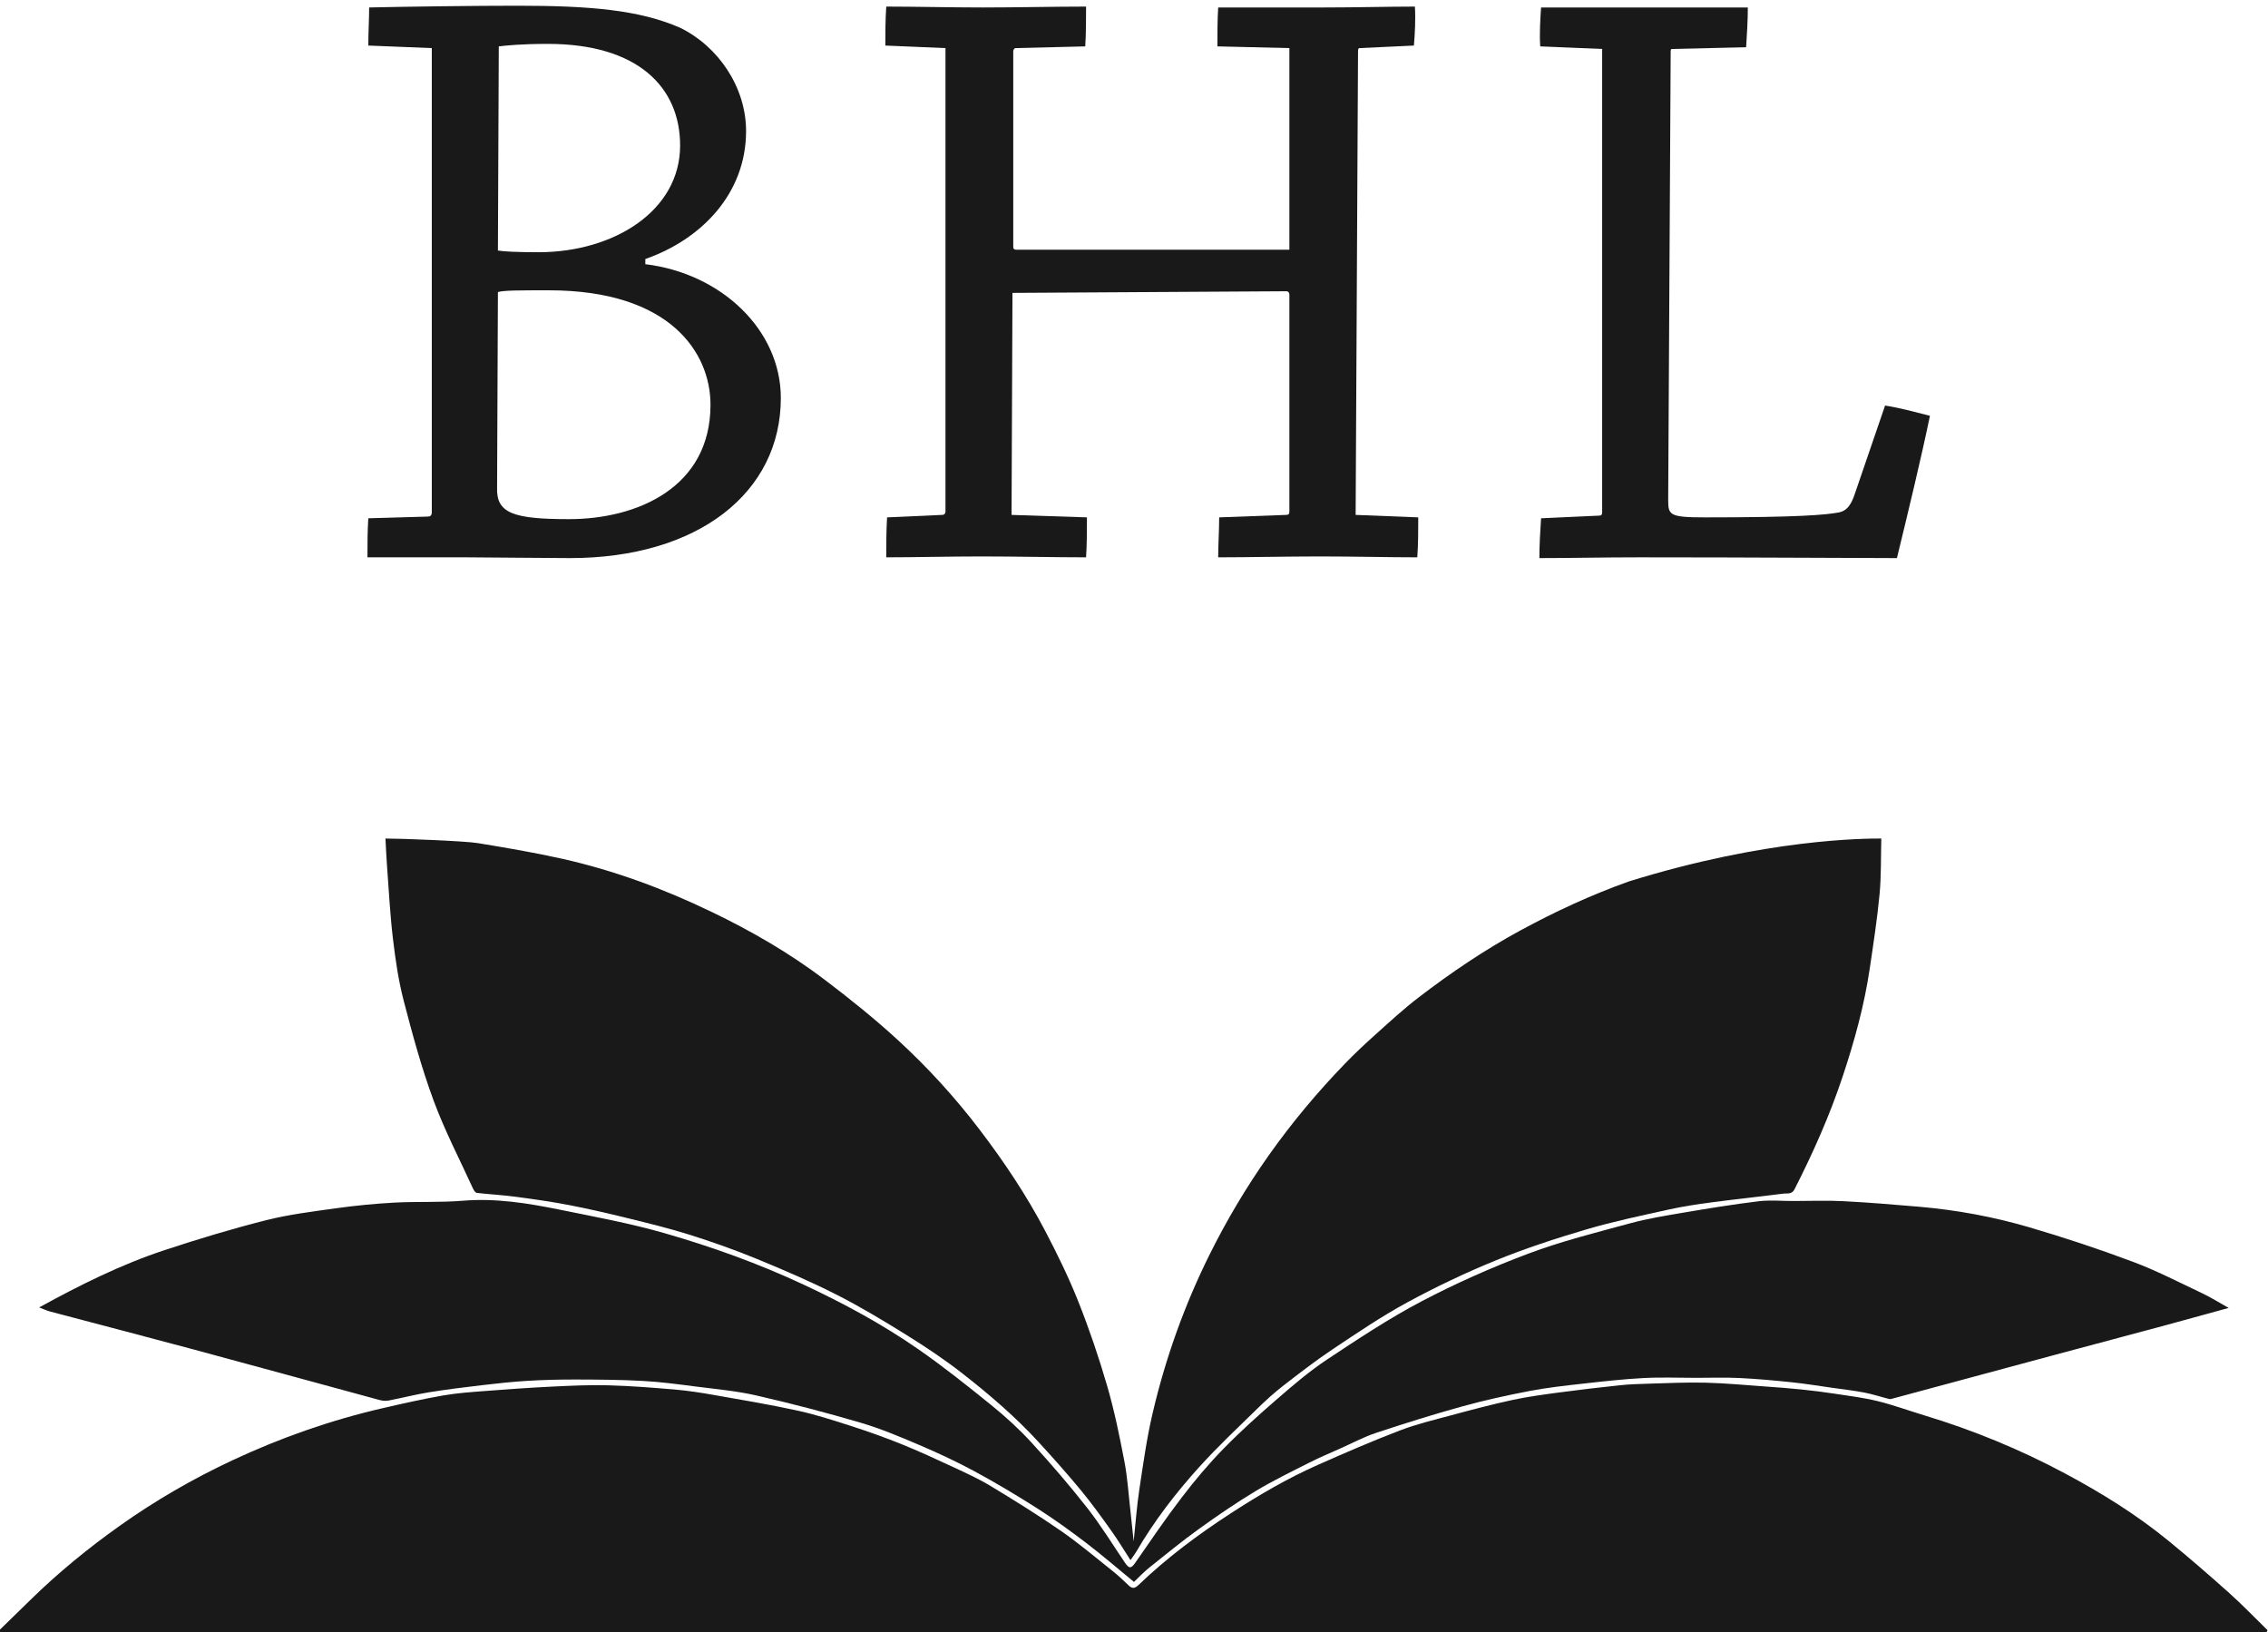 <?xml version="1.0" encoding="UTF-8"?>
<!DOCTYPE svg PUBLIC "-//W3C//DTD SVG 1.1//EN" "http://www.w3.org/Graphics/SVG/1.1/DTD/svg11.dtd">
<svg version="1.1" xmlns="http://www.w3.org/2000/svg" xmlns:xlink="http://www.w3.org/1999/xlink" x="0" y="0" width="389" height="280" viewBox="0, 0, 389, 280">
  <g id="Layer_1">
    <path d="M85.401,42.971 C86.266,43.138 88.732,43.262 92.369,43.262 C105.304,43.262 116.652,36.148 116.652,24.964 C116.652,14.931 109.366,7.527 93.971,7.527 C89.335,7.527 86.713,7.814 85.55,7.956 L85.401,42.971 z M85.259,83.664 C85.117,88.02 88.024,89.044 97.6,89.044 C109.231,89.044 121.862,83.664 121.862,69.424 C121.862,60.567 115.036,49.793 94.134,49.793 C89.179,49.793 86.401,49.793 85.401,50.094 L85.259,83.664 z M73.337,88.607 C73.763,88.607 74.06,88.445 74.06,87.878 L74.06,8.25 L63.173,7.814 C63.173,5.485 63.315,3.306 63.315,1.282 C69.701,1.13 81.482,0.981 88.732,0.981 C101.236,0.981 109.664,1.708 116.652,4.759 C123.182,7.956 127.964,14.931 127.964,22.483 C127.964,33.235 120.267,41.082 110.684,44.428 L110.684,45.314 C123.762,46.902 133.926,56.62 133.926,68.269 C133.926,84.532 119.7,95.725 97.762,95.725 C94.134,95.725 82.8,95.593 80.029,95.593 C75.371,95.593 68.532,95.593 63.024,95.593 C63.024,93.399 63.024,91.063 63.173,88.898 L73.337,88.607" fill="#1A1919"/>
    <path d="M161.591,88.317 C162.017,88.317 162.165,88.02 162.165,87.718 L162.165,8.25 L151.852,7.814 C151.852,5.78 151.852,3.306 152.009,1.13 C156.928,1.13 163.179,1.282 168.558,1.282 C174.379,1.282 180.928,1.13 186.279,1.13 C186.279,3.306 186.279,5.78 186.137,7.956 L174.229,8.25 C173.953,8.25 173.79,8.533 173.79,8.831 L173.79,42.262 C173.79,42.535 173.79,42.836 174.379,42.836 L221.151,42.836 L221.151,8.25 L208.806,7.956 C208.806,5.78 208.806,3.306 208.94,1.282 C214.327,1.282 220.862,1.282 227.113,1.282 C232.515,1.282 238.156,1.13 242.68,1.13 C242.814,3.306 242.68,5.78 242.509,7.814 L233.21,8.25 C232.926,8.25 232.926,8.533 232.926,8.831 L232.515,88.317 L243.254,88.742 C243.254,90.922 243.254,93.24 243.091,95.593 C238.312,95.593 232.06,95.441 226.525,95.441 C220.72,95.441 214.184,95.593 208.94,95.593 C208.94,93.399 209.11,90.922 209.11,88.742 L220.594,88.317 C221.017,88.317 221.151,88.172 221.151,87.718 L221.151,50.531 C221.151,50.237 221.017,49.957 220.594,49.957 L173.655,50.237 L173.499,88.317 L186.428,88.742 C186.428,90.922 186.428,93.399 186.279,95.593 C181.063,95.593 174.229,95.441 168.283,95.441 C162.895,95.441 156.928,95.593 152.009,95.593 C152.009,93.399 152.009,91.063 152.15,88.742 L161.591,88.317" fill="#1A1919"/>
    <path d="M264.178,7.956 C264.029,5.78 264.178,3.459 264.318,1.282 C269.4,1.282 275.518,1.282 281.317,1.282 C287.419,1.282 293.826,1.282 299.781,1.282 C299.781,3.459 299.632,5.925 299.49,8.104 L286.839,8.399 C286.548,8.399 286.548,8.533 286.548,8.987 L286.122,85.698 C286.122,88.317 286.257,88.742 292.374,88.742 C308.505,88.742 313.149,88.317 315.475,87.878 C316.777,87.594 317.501,86.567 318.089,84.837 L323.321,69.562 C326.077,69.991 328.686,70.735 331.017,71.319 C329.551,78.429 327.232,88.02 325.355,95.725 C318.38,95.725 300.795,95.593 281.182,95.593 C275.064,95.593 269.266,95.725 264.029,95.725 C264.029,93.534 264.178,91.063 264.318,88.898 L274.208,88.445 C274.633,88.445 274.796,88.317 274.796,87.878 L274.796,8.399 L264.178,7.956" fill="#1A1919"/>
    <path d="M322.673,143.826 C322.588,147.017 322.675,150.224 322.376,153.395 C321.974,157.652 321.317,161.888 320.693,166.122 C319.759,172.463 318.053,178.616 316.033,184.688 C313.815,191.352 310.971,197.744 307.786,203.995 C307.319,204.911 306.538,204.647 305.885,204.731 C301.778,205.262 297.657,205.688 293.552,206.232 C291.08,206.559 288.603,206.932 286.171,207.472 C281.445,208.521 276.693,209.513 272.056,210.88 C266.825,212.423 261.614,214.123 256.568,216.181 C251.381,218.296 246.291,220.718 241.369,223.391 C236.943,225.794 232.75,228.641 228.554,231.441 C225.64,233.386 222.86,235.538 220.089,237.687 C218.549,238.881 217.094,240.199 215.701,241.564 C212.352,244.842 208.926,248.057 205.781,251.525 C201.684,256.043 197.962,260.88 194.877,266.172 C194.62,266.614 194.297,267.018 193.896,267.598 C192.748,265.829 191.746,264.15 190.612,262.565 C188.924,260.203 187.228,257.838 185.381,255.601 C183.052,252.781 180.611,250.049 178.139,247.352 C174.174,243.027 169.72,239.215 165.114,235.611 C162.044,233.21 158.779,231.034 155.468,228.973 C151.511,226.511 147.502,224.099 143.349,221.996 C138.916,219.752 134.332,217.788 129.733,215.899 C126.029,214.378 122.242,213.036 118.423,211.83 C114.906,210.719 111.311,209.842 107.727,208.959 C104.352,208.128 100.962,207.343 97.55,206.686 C94.514,206.101 91.446,205.67 88.379,205.264 C86.196,204.974 83.99,204.858 81.801,204.609 C81.564,204.582 81.291,204.217 81.168,203.948 C78.859,198.894 76.276,193.94 74.359,188.741 C72.308,183.179 70.742,177.422 69.248,171.676 C68.339,168.18 67.816,164.563 67.391,160.969 C66.894,156.778 66.684,152.553 66.368,148.342 C66.256,146.839 66.197,145.331 66.113,143.826 C68.909,143.826 79.727,144.249 81.924,144.608 C86.808,145.407 91.695,146.236 96.522,147.32 C105.38,149.31 113.849,152.46 122.026,156.396 C128.872,159.691 135.438,163.479 141.486,168.073 C145.772,171.328 149.989,174.709 153.951,178.345 C159.09,183.061 163.793,188.211 168.037,193.783 C172.249,199.313 176.095,205.07 179.313,211.219 C181.368,215.145 183.323,219.148 184.956,223.262 C186.833,227.993 188.479,232.836 189.9,237.724 C191.132,241.96 192.018,246.306 192.85,250.644 C193.39,253.457 193.566,256.34 193.892,259.194 C194.083,260.869 194.25,262.547 194.444,264.387 C194.77,261.312 194.974,258.405 195.408,255.532 C196.068,251.152 196.676,246.747 197.683,242.441 C199.895,232.978 203.151,223.856 207.484,215.147 C210.413,209.261 213.766,203.618 217.562,198.239 C221.523,192.627 225.916,187.375 230.683,182.438 C232.359,180.703 234.127,179.051 235.924,177.441 C238.344,175.273 240.737,173.057 243.312,171.085 C248.847,166.843 254.612,162.939 260.757,159.6 C266.752,156.343 272.917,153.495 279.344,151.198 C303.035,143.826 319.96,143.826 322.673,143.826" fill="#1A1919"/>
    <path d="M-0,279.507 C1.731,277.819 3.467,276.136 5.193,274.443 C9.952,269.777 15.089,265.579 20.525,261.715 C26.63,257.376 33.082,253.648 39.845,250.482 C48.125,246.607 56.728,243.586 65.649,241.531 C69.094,240.737 72.548,239.955 76.03,239.349 C78.458,238.927 80.936,238.764 83.398,238.573 C87.148,238.282 90.902,238.017 94.658,237.835 C97.862,237.679 101.075,237.524 104.278,237.609 C108.107,237.711 111.935,238.01 115.754,238.338 C117.998,238.53 120.234,238.879 122.454,239.269 C127.24,240.111 132.037,240.914 136.783,241.949 C139.896,242.628 142.95,243.615 145.988,244.595 C148.887,245.531 151.766,246.551 154.59,247.691 C157.584,248.899 160.522,250.254 163.451,251.618 C165.634,252.635 167.844,253.636 169.9,254.879 C173.975,257.343 178.029,259.856 181.944,262.564 C185.027,264.696 187.9,267.135 190.839,269.471 C191.798,270.234 192.698,271.077 193.577,271.933 C194.183,272.523 194.642,272.469 195.237,271.897 C200.152,267.169 205.594,263.134 211.316,259.427 C216.031,256.372 220.861,253.555 225.989,251.28 C230.648,249.214 235.331,247.185 240.088,245.362 C242.942,244.268 245.945,243.55 248.906,242.754 C252.392,241.816 255.886,240.885 259.413,240.125 C262.1,239.546 264.837,239.185 267.565,238.82 C271,238.359 274.444,237.962 277.891,237.599 C279.47,237.433 281.063,237.38 282.651,237.335 C285.933,237.244 289.218,237.078 292.496,237.159 C295.922,237.243 299.342,237.57 302.763,237.813 C304.829,237.959 306.895,238.112 308.954,238.325 C310.911,238.527 312.866,238.772 314.81,239.068 C317.235,239.437 319.684,239.739 322.059,240.326 C324.756,240.992 327.379,241.958 330.043,242.763 C338.431,245.297 346.499,248.618 354.22,252.748 C360.447,256.078 366.445,259.794 371.92,264.276 C375.468,267.181 378.939,270.184 382.355,273.243 C384.623,275.273 386.734,277.478 388.915,279.605 C388.859,279.735 388.804,279.865 388.748,279.994 C388.332,279.994 387.915,279.994 387.498,279.994 C378.249,279.994 368.999,279.994 359.749,279.994 C240.367,279.994 120.985,279.994 1.603,279.995 C1.069,279.995 0.534,279.998 -0,280 C-0,279.836 -0,279.671 -0,279.507" fill="#1A1919"/>
    <path d="M6.714,224.254 C13.793,220.368 20.791,216.881 28.231,214.424 C33.945,212.536 39.719,210.792 45.551,209.315 C49.482,208.32 53.548,207.814 57.576,207.254 C60.904,206.792 64.26,206.456 67.614,206.275 C71.538,206.063 75.49,206.275 79.401,205.952 C85.06,205.485 90.556,206.377 96.032,207.491 C102.036,208.712 108.088,209.825 113.967,211.514 C122.107,213.852 130.085,216.725 137.787,220.322 C144.621,223.512 151.243,227.079 157.432,231.371 C161.764,234.375 165.903,237.672 170.003,240.993 C172.44,242.967 174.784,245.103 176.903,247.412 C180.223,251.031 183.437,254.762 186.466,258.626 C188.803,261.606 190.796,264.856 192.92,268.001 C193.663,269.102 194.008,269.069 194.722,268.04 C197.335,264.272 199.915,260.474 202.7,256.835 C204.915,253.939 207.274,251.123 209.82,248.517 C212.764,245.503 215.915,242.68 219.102,239.919 C221.819,237.566 224.574,235.206 227.561,233.224 C232.857,229.712 238.178,226.174 243.791,223.223 C249.709,220.112 255.871,217.38 262.132,215.029 C267.79,212.904 273.7,211.426 279.546,209.838 C282.565,209.019 285.677,208.512 288.768,207.989 C293.032,207.266 297.304,206.57 301.596,206.047 C303.568,205.806 305.593,205.999 307.594,205.999 C310.431,205.997 313.274,205.881 316.103,206.026 C320.484,206.249 324.859,206.609 329.23,206.989 C335.588,207.541 341.86,208.696 347.971,210.483 C353.977,212.239 359.931,214.218 365.791,216.409 C369.856,217.929 373.738,219.942 377.67,221.802 C379.183,222.518 380.608,223.42 382.255,224.338 C378.031,225.496 374.064,226.6 370.088,227.671 C364.078,229.29 358.061,230.879 352.051,232.494 C342.939,234.944 333.83,237.405 324.72,239.858 C324.497,239.918 324.244,240.011 324.037,239.959 C322.614,239.605 321.214,239.135 319.777,238.858 C317.947,238.506 316.089,238.296 314.242,238.035 C311.924,237.708 309.612,237.328 307.285,237.086 C304.298,236.775 301.303,236.504 298.304,236.358 C295.87,236.239 293.426,236.331 290.986,236.33 C287.963,236.33 284.933,236.205 281.918,236.364 C278.453,236.547 274.995,236.934 271.545,237.322 C268.471,237.668 265.385,238.002 262.352,238.584 C258.467,239.329 254.59,240.181 250.779,241.235 C245.832,242.603 240.929,244.143 236.055,245.756 C233.97,246.445 232.004,247.498 229.99,248.399 C228.173,249.212 226.334,249.98 224.561,250.879 C221.457,252.451 218.313,253.971 215.338,255.765 C212.013,257.77 208.796,259.972 205.643,262.243 C202.709,264.357 199.905,266.652 197.08,268.913 C196.145,269.661 195.323,270.552 194.494,271.335 C191.714,269.055 189.044,266.741 186.241,264.602 C183.522,262.526 180.735,260.52 177.85,258.683 C174.336,256.445 170.747,254.309 167.082,252.328 C164.015,250.67 160.837,249.197 157.628,247.828 C154.343,246.426 151.026,245.029 147.607,244.024 C141.708,242.291 135.749,240.732 129.756,239.359 C126.341,238.577 122.814,238.266 119.328,237.818 C116.32,237.432 113.306,237.026 110.282,236.86 C106.469,236.651 102.644,236.629 98.823,236.618 C96.036,236.61 93.243,236.678 90.461,236.845 C87.842,237.001 85.229,237.289 82.622,237.595 C79.576,237.953 76.529,238.329 73.503,238.82 C71.217,239.191 68.966,239.779 66.689,240.216 C66.188,240.312 65.618,240.273 65.123,240.139 C54.467,237.254 43.824,234.321 33.164,231.452 C24.983,229.25 16.781,227.127 8.592,224.955 C8.027,224.805 7.491,224.548 6.714,224.254" fill="#1A1919"/>
  </g>
</svg>
